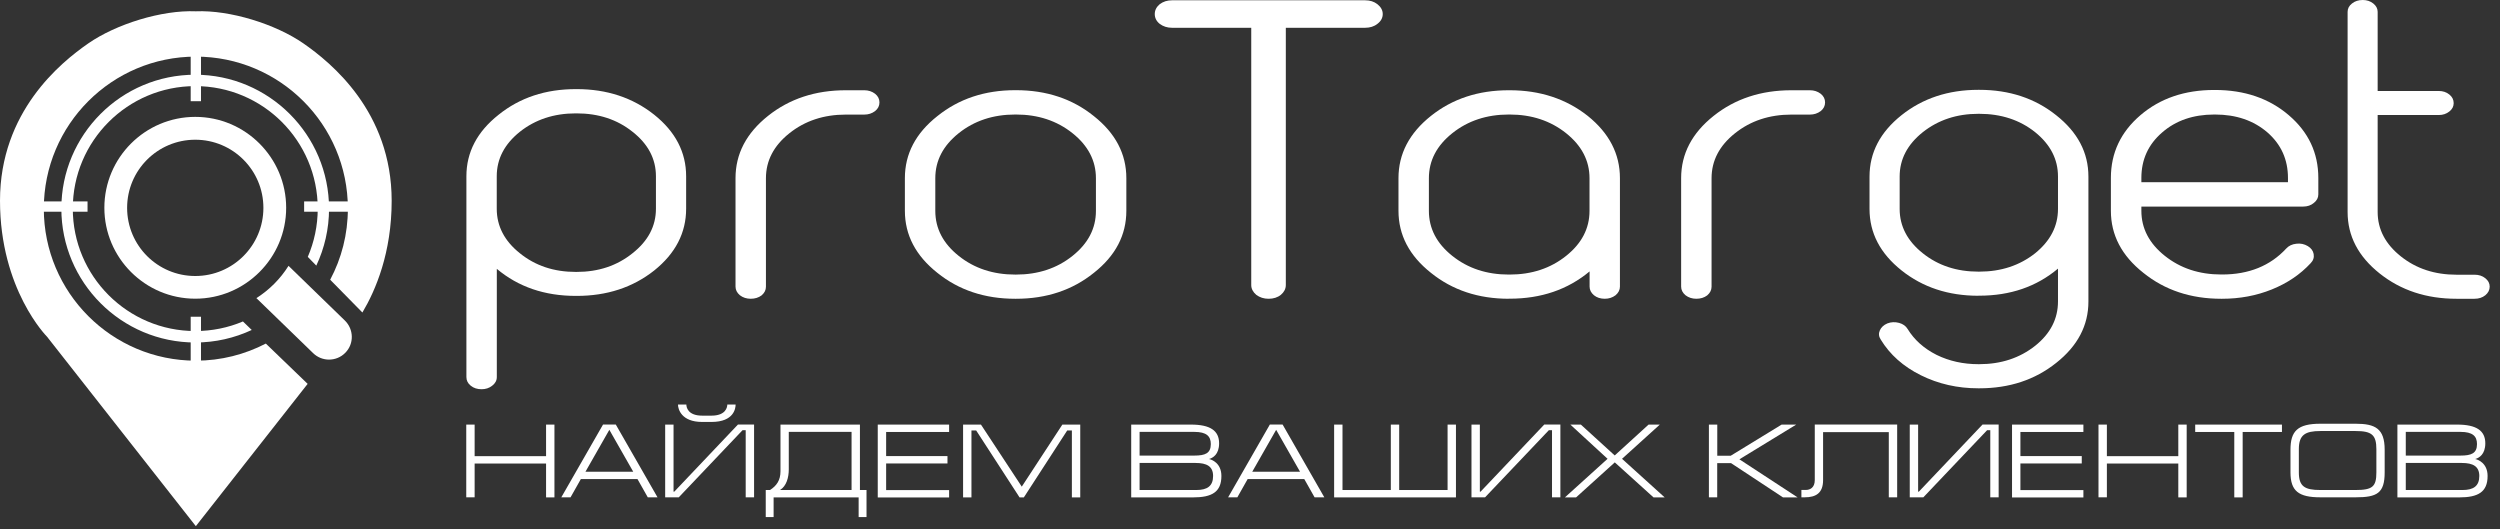 <svg width="189" height="40" viewBox="0 0 189 40" fill="none" xmlns="http://www.w3.org/2000/svg">
<rect x="0" y="0" width="189" height="40" fill="#333333" stroke="none"/>
<path d="M36.407 29.426C36.082 29.426 35.812 29.34 35.59 29.161C35.368 28.983 35.26 28.766 35.26 28.506V13.328C35.26 11.504 36.072 9.957 37.695 8.674C39.302 7.381 41.25 6.737 43.533 6.737H43.599C45.882 6.737 47.836 7.386 49.459 8.674C51.066 9.957 51.872 11.51 51.872 13.328V15.779C51.872 17.603 51.066 19.161 49.459 20.449C47.836 21.732 45.882 22.37 43.599 22.37H43.533C41.174 22.37 39.183 21.688 37.559 20.325V28.506C37.559 28.766 37.441 28.983 37.208 29.161C36.98 29.34 36.715 29.426 36.407 29.426ZM37.554 15.779C37.554 17.094 38.139 18.22 39.302 19.145C40.465 20.087 41.872 20.557 43.528 20.557H43.593C45.243 20.557 46.65 20.087 47.819 19.145C48.999 18.214 49.589 17.094 49.589 15.779V13.328C49.589 12.013 48.999 10.887 47.819 9.962C46.656 9.031 45.243 8.571 43.593 8.571H43.528C41.878 8.571 40.471 9.037 39.302 9.962C38.139 10.893 37.554 12.013 37.554 13.328V15.779Z" fill="white"/>
<path d="M56.753 22.586C56.444 22.586 56.168 22.5 55.936 22.321C55.714 22.132 55.605 21.915 55.605 21.666V13.469C55.605 11.634 56.423 10.065 58.062 8.761C59.685 7.467 61.644 6.823 63.944 6.823H65.34C65.649 6.823 65.925 6.91 66.157 7.089C66.379 7.267 66.487 7.484 66.487 7.743C66.487 8.003 66.379 8.22 66.157 8.398C65.919 8.577 65.649 8.663 65.34 8.663H63.944C62.278 8.663 60.854 9.134 59.675 10.076C58.495 11.017 57.905 12.148 57.905 13.479V21.677C57.905 21.926 57.797 22.143 57.575 22.332C57.348 22.5 57.077 22.586 56.753 22.586Z" fill="white"/>
<path d="M76.748 22.587C74.448 22.587 72.484 21.932 70.866 20.628C69.232 19.334 68.409 17.77 68.409 15.936V13.469C68.409 11.634 69.226 10.07 70.866 8.777C72.489 7.473 74.448 6.818 76.748 6.818H76.813C79.113 6.818 81.077 7.473 82.695 8.777C84.329 10.07 85.152 11.634 85.152 13.469V15.936C85.152 17.77 84.335 19.334 82.695 20.628C81.072 21.932 79.113 22.587 76.813 22.587H76.748ZM70.709 15.941C70.709 17.273 71.299 18.404 72.478 19.345C73.658 20.287 75.081 20.758 76.748 20.758H76.813C78.48 20.758 79.903 20.287 81.082 19.345C82.262 18.404 82.852 17.273 82.852 15.941V13.474C82.852 12.148 82.262 11.012 81.082 10.07C79.903 9.129 78.48 8.658 76.813 8.658H76.748C75.081 8.658 73.658 9.129 72.478 10.07C71.299 11.012 70.709 12.143 70.709 13.474V15.941Z" fill="white"/>
<path d="M88.604 2.1C88.252 2.1 87.938 2.002 87.673 1.802C87.424 1.602 87.3 1.353 87.3 1.061C87.3 0.779 87.424 0.53 87.673 0.319C87.938 0.119 88.247 0.022 88.604 0.022H103.203C103.571 0.022 103.88 0.119 104.134 0.319C104.399 0.53 104.535 0.779 104.535 1.061C104.535 1.353 104.399 1.602 104.134 1.802C103.885 2.002 103.571 2.1 103.203 2.1H97.208V21.548C97.208 21.829 97.083 22.078 96.834 22.289C96.585 22.489 96.272 22.587 95.904 22.587C95.552 22.587 95.238 22.489 94.973 22.289C94.724 22.078 94.594 21.829 94.594 21.548V2.1H88.604Z" fill="white"/>
<path d="M114.063 22.586C111.764 22.586 109.799 21.932 108.181 20.628C106.547 19.334 105.725 17.77 105.725 15.936V13.469C105.725 11.634 106.542 10.065 108.181 8.761C109.805 7.467 111.764 6.823 114.063 6.823H114.128C116.428 6.823 118.398 7.473 120.032 8.761C121.655 10.065 122.467 11.634 122.467 13.469V21.666C122.467 21.915 122.359 22.132 122.137 22.321C121.899 22.5 121.628 22.586 121.32 22.586C120.995 22.586 120.725 22.5 120.503 22.321C120.281 22.132 120.173 21.915 120.173 21.666V20.519C118.522 21.894 116.509 22.581 114.134 22.581H114.063V22.586ZM108.024 15.941C108.024 17.273 108.614 18.404 109.794 19.345C110.974 20.287 112.397 20.757 114.063 20.757H114.128C115.795 20.757 117.218 20.287 118.398 19.345C119.577 18.404 120.167 17.273 120.167 15.941V13.474C120.167 12.148 119.577 11.012 118.398 10.07C117.218 9.129 115.795 8.658 114.128 8.658H114.063C112.397 8.658 110.974 9.129 109.794 10.07C108.614 11.012 108.024 12.143 108.024 13.474V15.941Z" fill="white"/>
<path d="M128.241 22.586C127.932 22.586 127.657 22.5 127.424 22.321C127.202 22.132 127.094 21.915 127.094 21.666V13.469C127.094 11.634 127.911 10.065 129.55 8.761C131.174 7.467 133.133 6.823 135.432 6.823H136.829C137.137 6.823 137.413 6.91 137.646 7.089C137.868 7.267 137.976 7.484 137.976 7.743C137.976 8.003 137.868 8.22 137.646 8.398C137.408 8.577 137.137 8.663 136.829 8.663H135.432C133.766 8.663 132.343 9.134 131.163 10.076C129.983 11.017 129.394 12.148 129.394 13.479V21.677C129.394 21.926 129.285 22.143 129.063 22.332C128.842 22.5 128.566 22.586 128.241 22.586Z" fill="white"/>
<path d="M149.566 22.359C147.294 22.359 145.356 21.721 143.749 20.438C142.142 19.156 141.336 17.613 141.336 15.801V13.349C141.336 11.537 142.142 9.994 143.749 8.712C145.356 7.43 147.294 6.791 149.566 6.791H149.631C151.904 6.791 153.841 7.43 155.448 8.712C157.072 9.994 157.884 11.537 157.884 13.349V22.797C157.884 24.605 157.072 26.152 155.448 27.435C153.841 28.717 151.904 29.356 149.631 29.356H149.566C147.986 29.356 146.536 29.026 145.21 28.366C143.885 27.706 142.873 26.807 142.18 25.665C142.034 25.444 142.012 25.211 142.115 24.978C142.218 24.745 142.407 24.567 142.689 24.448C142.97 24.34 143.262 24.329 143.571 24.41C143.863 24.491 144.079 24.643 144.215 24.87C144.718 25.692 145.448 26.347 146.406 26.829C147.364 27.3 148.419 27.532 149.566 27.532H149.631C151.282 27.532 152.689 27.067 153.858 26.142C155.005 25.227 155.584 24.107 155.584 22.792V20.308C153.96 21.672 151.98 22.354 149.631 22.354H149.566V22.359ZM143.614 15.795C143.614 17.099 144.198 18.22 145.362 19.145C146.525 20.076 147.927 20.536 149.566 20.536H149.631C151.282 20.536 152.689 20.07 153.858 19.145C155.005 18.214 155.584 17.099 155.584 15.795V13.344C155.584 12.04 155.01 10.925 153.858 9.994C152.694 9.064 151.282 8.604 149.631 8.604H149.566C147.932 8.604 146.531 9.069 145.362 9.994C144.198 10.925 143.614 12.04 143.614 13.344V15.795Z" fill="white"/>
<path d="M167.922 22.587C165.622 22.587 163.658 21.932 162.04 20.628C160.4 19.334 159.583 17.771 159.583 15.936V13.452C159.583 11.559 160.33 9.978 161.818 8.707C163.306 7.435 165.167 6.802 167.391 6.802H167.456C169.68 6.802 171.542 7.435 173.03 8.707C174.518 9.978 175.265 11.559 175.265 13.452V14.702C175.265 14.951 175.151 15.162 174.935 15.335C174.713 15.525 174.442 15.617 174.118 15.617H161.888V15.936C161.888 17.267 162.478 18.398 163.658 19.34C164.837 20.281 166.26 20.752 167.927 20.752H167.992C170.01 20.752 171.628 20.097 172.835 18.793C173.025 18.582 173.284 18.458 173.609 18.425C173.917 18.387 174.204 18.447 174.469 18.604C174.718 18.755 174.87 18.956 174.913 19.205C174.956 19.464 174.886 19.692 174.691 19.892C173.896 20.752 172.916 21.412 171.747 21.883C170.579 22.354 169.329 22.587 167.987 22.587H167.922ZM161.888 13.772H172.97V13.452C172.97 12.067 172.456 10.92 171.423 10.016C170.378 9.113 169.058 8.658 167.462 8.658H167.397C165.806 8.658 164.491 9.113 163.457 10.016C162.408 10.92 161.888 12.067 161.888 13.452V13.772V13.772Z" fill="white"/>
<path d="M185.709 22.587C183.436 22.587 181.499 21.948 179.892 20.666C178.285 19.383 177.479 17.841 177.479 16.028V0.898C177.479 0.649 177.587 0.438 177.809 0.265C178.03 0.087 178.301 0 178.626 0C178.934 0 179.199 0.087 179.421 0.265C179.643 0.444 179.751 0.655 179.751 0.898V6.878H184.372C184.681 6.878 184.946 6.964 185.168 7.143C185.39 7.321 185.498 7.538 185.498 7.798C185.498 8.047 185.39 8.258 185.168 8.431C184.946 8.609 184.681 8.696 184.372 8.696H179.751V16.028C179.751 17.332 180.336 18.452 181.499 19.378C182.662 20.308 184.064 20.768 185.704 20.768H187.073C187.397 20.768 187.668 20.855 187.89 21.034C188.112 21.212 188.22 21.423 188.22 21.667C188.22 21.926 188.106 22.143 187.89 22.321C187.668 22.5 187.397 22.587 187.073 22.587H185.709V22.587Z" fill="white"/>
<path d="M35.882 37.597H35.249V32.099H35.882V34.486H41.283V32.099H41.916V37.603H41.283V35.043H35.882V37.597Z" fill="white"/>
<path d="M42.435 37.597L45.59 32.094H46.553L49.708 37.597H48.972L48.193 36.217H43.913L43.134 37.597H42.435ZM47.874 35.665L46.066 32.494L44.259 35.665H47.874Z" fill="white"/>
<path d="M50.92 37.17H50.974L55.79 32.094H57.008V37.597H56.375V32.522H56.137L51.315 37.597H50.287V32.099H50.92V37.17ZM55.612 30.584C55.612 30.844 55.509 31.899 53.788 31.899H53.079C51.51 31.899 51.256 30.925 51.256 30.584H51.889C51.889 30.79 52.002 31.423 53.09 31.423H53.783C54.87 31.423 54.984 30.79 54.984 30.584H55.612Z" fill="white"/>
<path d="M65.011 37.045H65.509V39.091H64.913V37.603H58.485V39.091H57.89V37.045H58.214C58.707 36.726 59.004 36.315 59.004 35.633V32.099H65.011V37.045ZM64.378 32.651H59.632V35.481C59.632 36.098 59.459 36.748 58.967 37.045H64.378V32.651Z" fill="white"/>
<path d="M66.358 32.099H71.753V32.657H66.992V34.48H71.629V35.038H66.992V37.051H71.753V37.608H66.358V32.099V32.099Z" fill="white"/>
<path d="M74.161 32.099L77.246 36.791L80.314 32.099H81.667V37.603H81.034V32.543H80.682L77.403 37.603H77.078L73.799 32.543H73.442V37.603H72.809V32.099H74.161Z" fill="white"/>
<path d="M85.519 32.099H90.043C91.499 32.099 92.165 32.565 92.165 33.512C92.165 34.361 91.688 34.621 91.402 34.702C91.602 34.74 92.338 35.005 92.338 35.985C92.338 37.208 91.602 37.603 90.2 37.603H85.519V32.099V32.099ZM86.153 34.442H90.292C91.115 34.442 91.537 34.269 91.537 33.571C91.537 32.971 91.201 32.651 90.292 32.651H86.153V34.442ZM86.153 37.045H90.449C91.272 37.045 91.71 36.742 91.71 35.985C91.71 35.254 91.228 35 90.395 35H86.153V37.045Z" fill="white"/>
<path d="M92.846 37.597L96.001 32.094H96.964L100.118 37.597H99.382L98.603 36.217H94.323L93.544 37.597H92.846ZM98.284 35.665L96.477 32.494L94.669 35.665H98.284Z" fill="white"/>
<path d="M101.488 37.045H105.146V32.099H105.779V37.045H109.437V32.099H110.07V37.603H100.86V32.099H101.493V37.045H101.488Z" fill="white"/>
<path d="M111.877 37.17H111.931L116.747 32.094H117.965V37.597H117.332V32.522H117.094L112.272 37.597H111.244V32.099H111.877V37.17Z" fill="white"/>
<path d="M125.482 32.099L122.625 34.686L125.85 37.603H125.006L122.078 34.956L119.151 37.603H118.307L121.532 34.686L118.718 32.099H119.513L122.073 34.432L124.632 32.099H125.482V32.099Z" fill="white"/>
<path d="M129.826 37.597H129.193V32.099H129.826V34.453H130.844L134.691 32.099H135.795L131.499 34.724L135.898 37.603H134.794L130.865 35.011H129.821V37.597H129.826Z" fill="white"/>
<path d="M137.825 32.668V36.298C137.825 37.273 137.289 37.597 136.44 37.597H136.186V37.04H136.521C136.819 37.04 137.197 36.888 137.197 36.293V32.094H143.426V37.597H142.793V32.668H137.825V32.668Z" fill="white"/>
<path d="M145.01 37.17H145.064L149.88 32.094H151.098V37.597H150.465V32.522H150.227L145.405 37.597H144.377V32.099H145.01V37.17Z" fill="white"/>
<path d="M152.11 32.099H157.505V32.657H152.743V34.48H157.381V35.038H152.743V37.051H157.505V37.608H152.11V32.099Z" fill="white"/>
<path d="M159.28 37.597H158.646V32.099H159.28V34.486H164.68V32.099H165.313V37.603H164.68V35.043H159.28V37.597Z" fill="white"/>
<path d="M172.515 32.099V32.657H169.545V37.603H168.912V32.657H165.957V32.099H172.515V32.099Z" fill="white"/>
<path d="M178.09 37.597H175.422C173.772 37.597 173.16 37.121 173.16 35.709V33.999C173.16 32.586 173.701 32.034 175.422 32.034H178.09C179.562 32.034 180.281 32.397 180.281 33.999V35.714C180.281 37.283 179.708 37.597 178.09 37.597ZM178.084 32.586H175.417C174.275 32.586 173.793 32.879 173.793 33.95V35.714C173.793 36.769 174.232 37.045 175.417 37.045H178.084C179.367 37.045 179.654 36.785 179.654 35.714V33.955C179.654 32.868 179.291 32.586 178.084 32.586Z" fill="white"/>
<path d="M181.244 32.099H185.768C187.224 32.099 187.889 32.565 187.889 33.512C187.889 34.361 187.413 34.621 187.126 34.702C187.326 34.74 188.062 35.005 188.062 35.985C188.062 37.208 187.326 37.603 185.925 37.603H181.244V32.099V32.099ZM181.877 34.442H186.017C186.839 34.442 187.261 34.269 187.261 33.571C187.261 32.971 186.926 32.651 186.017 32.651H181.877V34.442ZM181.877 37.045H186.174C186.996 37.045 187.435 36.742 187.435 35.985C187.435 35.254 186.953 35 186.12 35H181.877V37.045Z" fill="white"/>
<path d="M14.762 10.563C17.608 10.563 19.913 12.868 19.913 15.714C19.913 18.56 17.608 20.866 14.762 20.866C11.916 20.866 9.61 18.56 9.61 15.714C9.61 12.868 11.916 10.563 14.762 10.563ZM14.762 8.836C10.969 8.836 7.89 11.921 7.89 15.709C7.89 19.497 10.974 22.581 14.762 22.581C18.55 22.581 21.634 19.497 21.634 15.709C21.634 11.921 18.55 8.836 14.762 8.836Z" fill="white"/>
<path d="M26.071 24.231L21.812 20.097C21.196 21.082 20.362 21.915 19.383 22.538L23.674 26.699C24.009 27.024 24.442 27.186 24.875 27.186C25.324 27.186 25.773 27.013 26.114 26.661C26.775 25.985 26.753 24.897 26.071 24.231Z" fill="white"/>
<path d="M18.366 24.302C17.257 24.773 16.039 25.027 14.762 25.027C9.649 25.027 5.503 20.882 5.503 15.768C5.503 10.655 9.649 6.51 14.762 6.51C19.876 6.51 24.021 10.655 24.021 15.768C24.021 17.067 23.75 18.301 23.269 19.421L23.913 20.081C24.529 18.771 24.876 17.31 24.876 15.774C24.876 10.195 20.336 5.649 14.751 5.649C9.167 5.649 4.638 10.184 4.638 15.768C4.638 21.353 9.178 25.893 14.762 25.893C16.288 25.893 17.733 25.552 19.032 24.946L18.366 24.302Z" fill="white"/>
<path d="M20.097 25.974C18.512 26.796 16.715 27.267 14.805 27.267C8.458 27.267 3.312 22.121 3.312 15.774C3.312 9.426 8.458 4.28 14.805 4.28C21.152 4.28 26.299 9.421 26.299 15.768C26.299 17.711 25.817 19.54 24.962 21.147L27.397 23.625C28.404 21.937 29.61 19.102 29.61 15.178C29.61 8.447 25.032 4.735 22.933 3.279C20.833 1.824 17.392 0.747 14.805 0.855C12.219 0.747 8.777 1.824 6.677 3.279C4.578 4.735 0 8.447 0 15.173C0 21.899 3.555 25.454 3.555 25.454L14.805 39.778L23.258 29.02L20.097 25.974Z" fill="white"/>
<path d="M6.618 15.227H3.03V16.006H6.618V15.227Z" fill="white"/>
<path d="M26.58 15.227H22.992V16.006H26.58V15.227Z" fill="white"/>
<path d="M15.195 4.064H14.416V7.651H15.195V4.064Z" fill="white"/>
<path d="M15.195 23.945H14.416V27.532H15.195V23.945Z" fill="white"/>
</svg>
